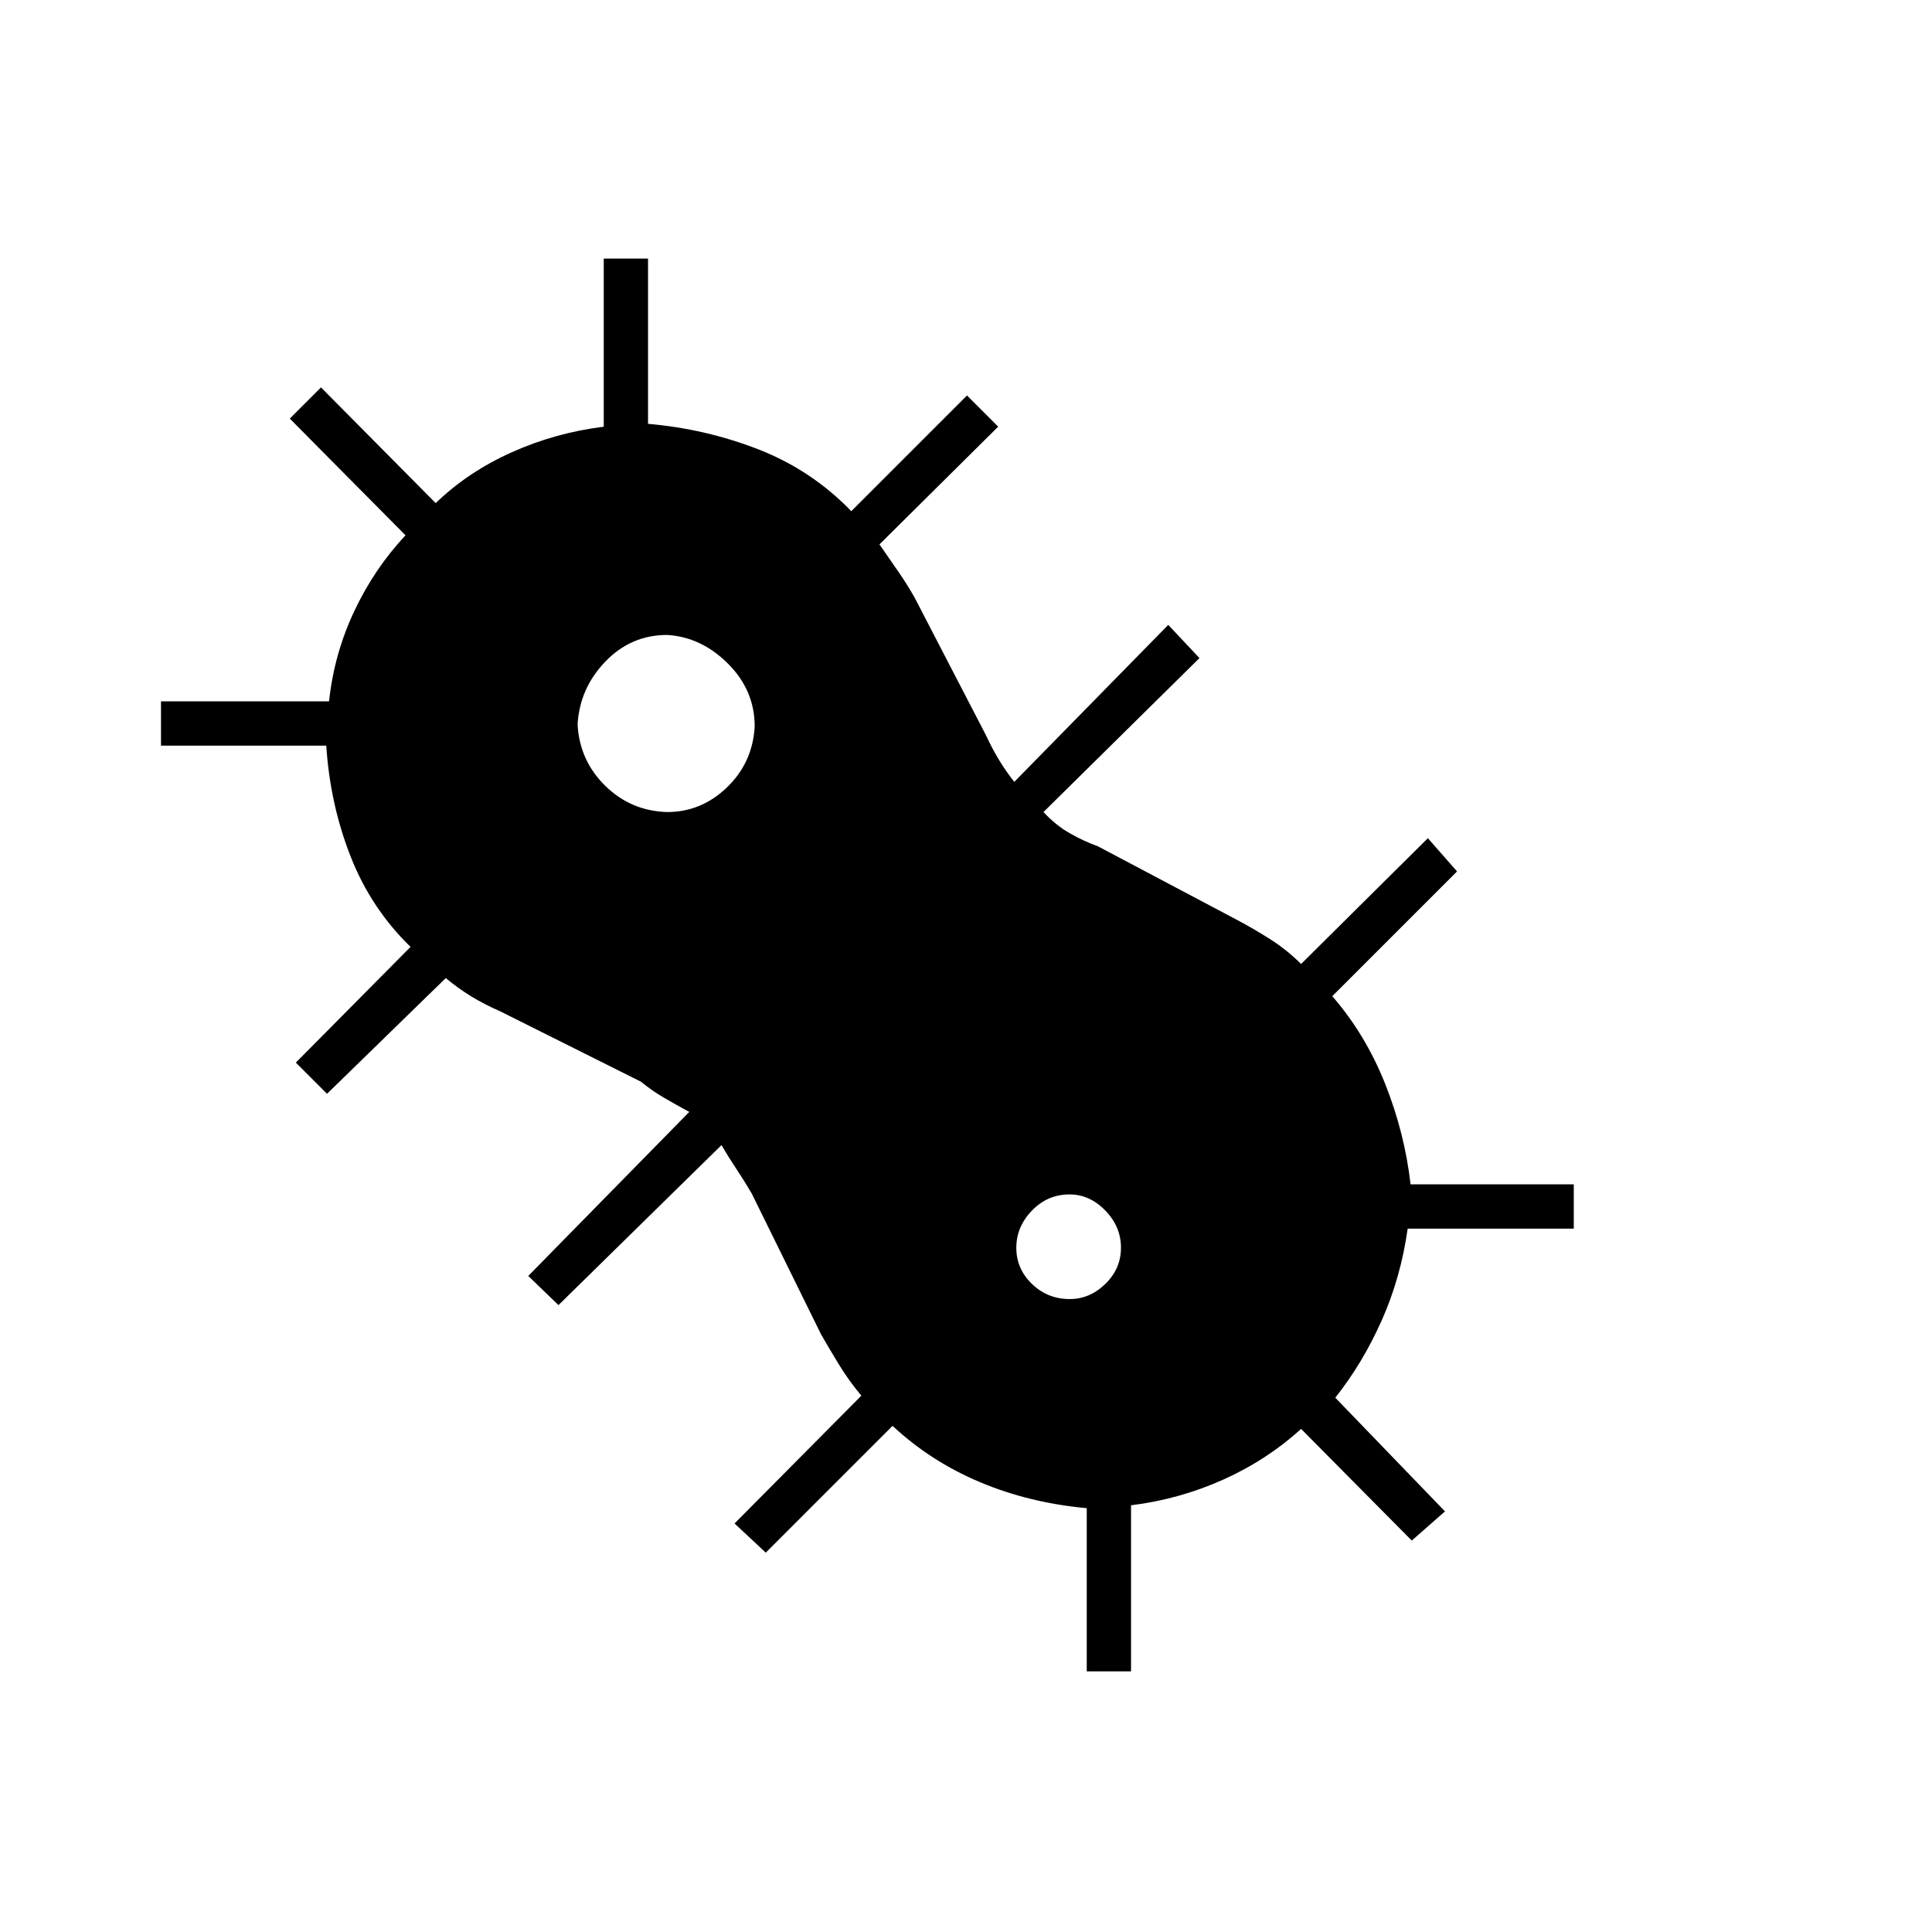 <svg xmlns="http://www.w3.org/2000/svg" height="48" viewBox="0 -960 960 960" width="48"><path d="M380.5-188.5 365-203l63-63.5q-6.17-7.38-11-15.26t-9-15.17L373.5-367q-3.5-6-7.5-12t-7.5-12l-81 79.5-15-14.5 80-81.5q-6.5-3.5-12.5-7t-11.5-8l-70-35q-8-3.5-14.5-7.5t-12.5-9l-59 57.5L147-432l57-57.5q-19.68-19.11-29.84-45.06Q164-560.5 162.12-589.5H80v-22h83.5Q166-635 176-656.25T201.5-694L144-752l15.5-15.5 57 57.5q16-15.5 37.75-25.25T300-747.97v-83.53h22v82.1q28.84 2.51 55.1 12.79Q403.35-726.33 423-706l57.5-57.5L496-748l-59 58.5q4.43 6.5 8.89 12.85 4.47 6.34 8.61 13.65l35.5 68.5q3 6.5 6.5 12.25t7.5 10.75l76.5-78L596-633l-77.5 76.5q6 6.5 13 10.5t14 6.5l69 36.5q8.5 4.5 16.75 9.75T646.5-481l63-62.5L724-527l-62 62q16.5 19 26.25 43.5t12.65 50H782v22h-82.53Q696-325 686.5-303.75t-23 38.25L718-209l-16.5 14.5-55-55.5q-17 15.5-38.75 25.25T562-212.03v82.53h-22v-81.1q-28.54-2.61-53.04-12.92-24.49-10.3-43.46-27.98l-63 63Zm-48.97-368q16.97 0 29.72-12.28T375-599.03q0-17.97-13.28-31.22t-30.25-14.25q-17.97 0-30.72 13.28T287-599.97q1 17.97 13.78 30.47t30.75 13Zm200.01 242q9.96 0 17.71-7.54 7.75-7.53 7.75-18 0-10.46-7.79-18.46-7.78-8-17.75-8-10.96 0-18.71 8.04-7.75 8.03-7.75 18.5 0 10.46 7.79 17.96 7.78 7.5 18.75 7.5Z"/></svg>